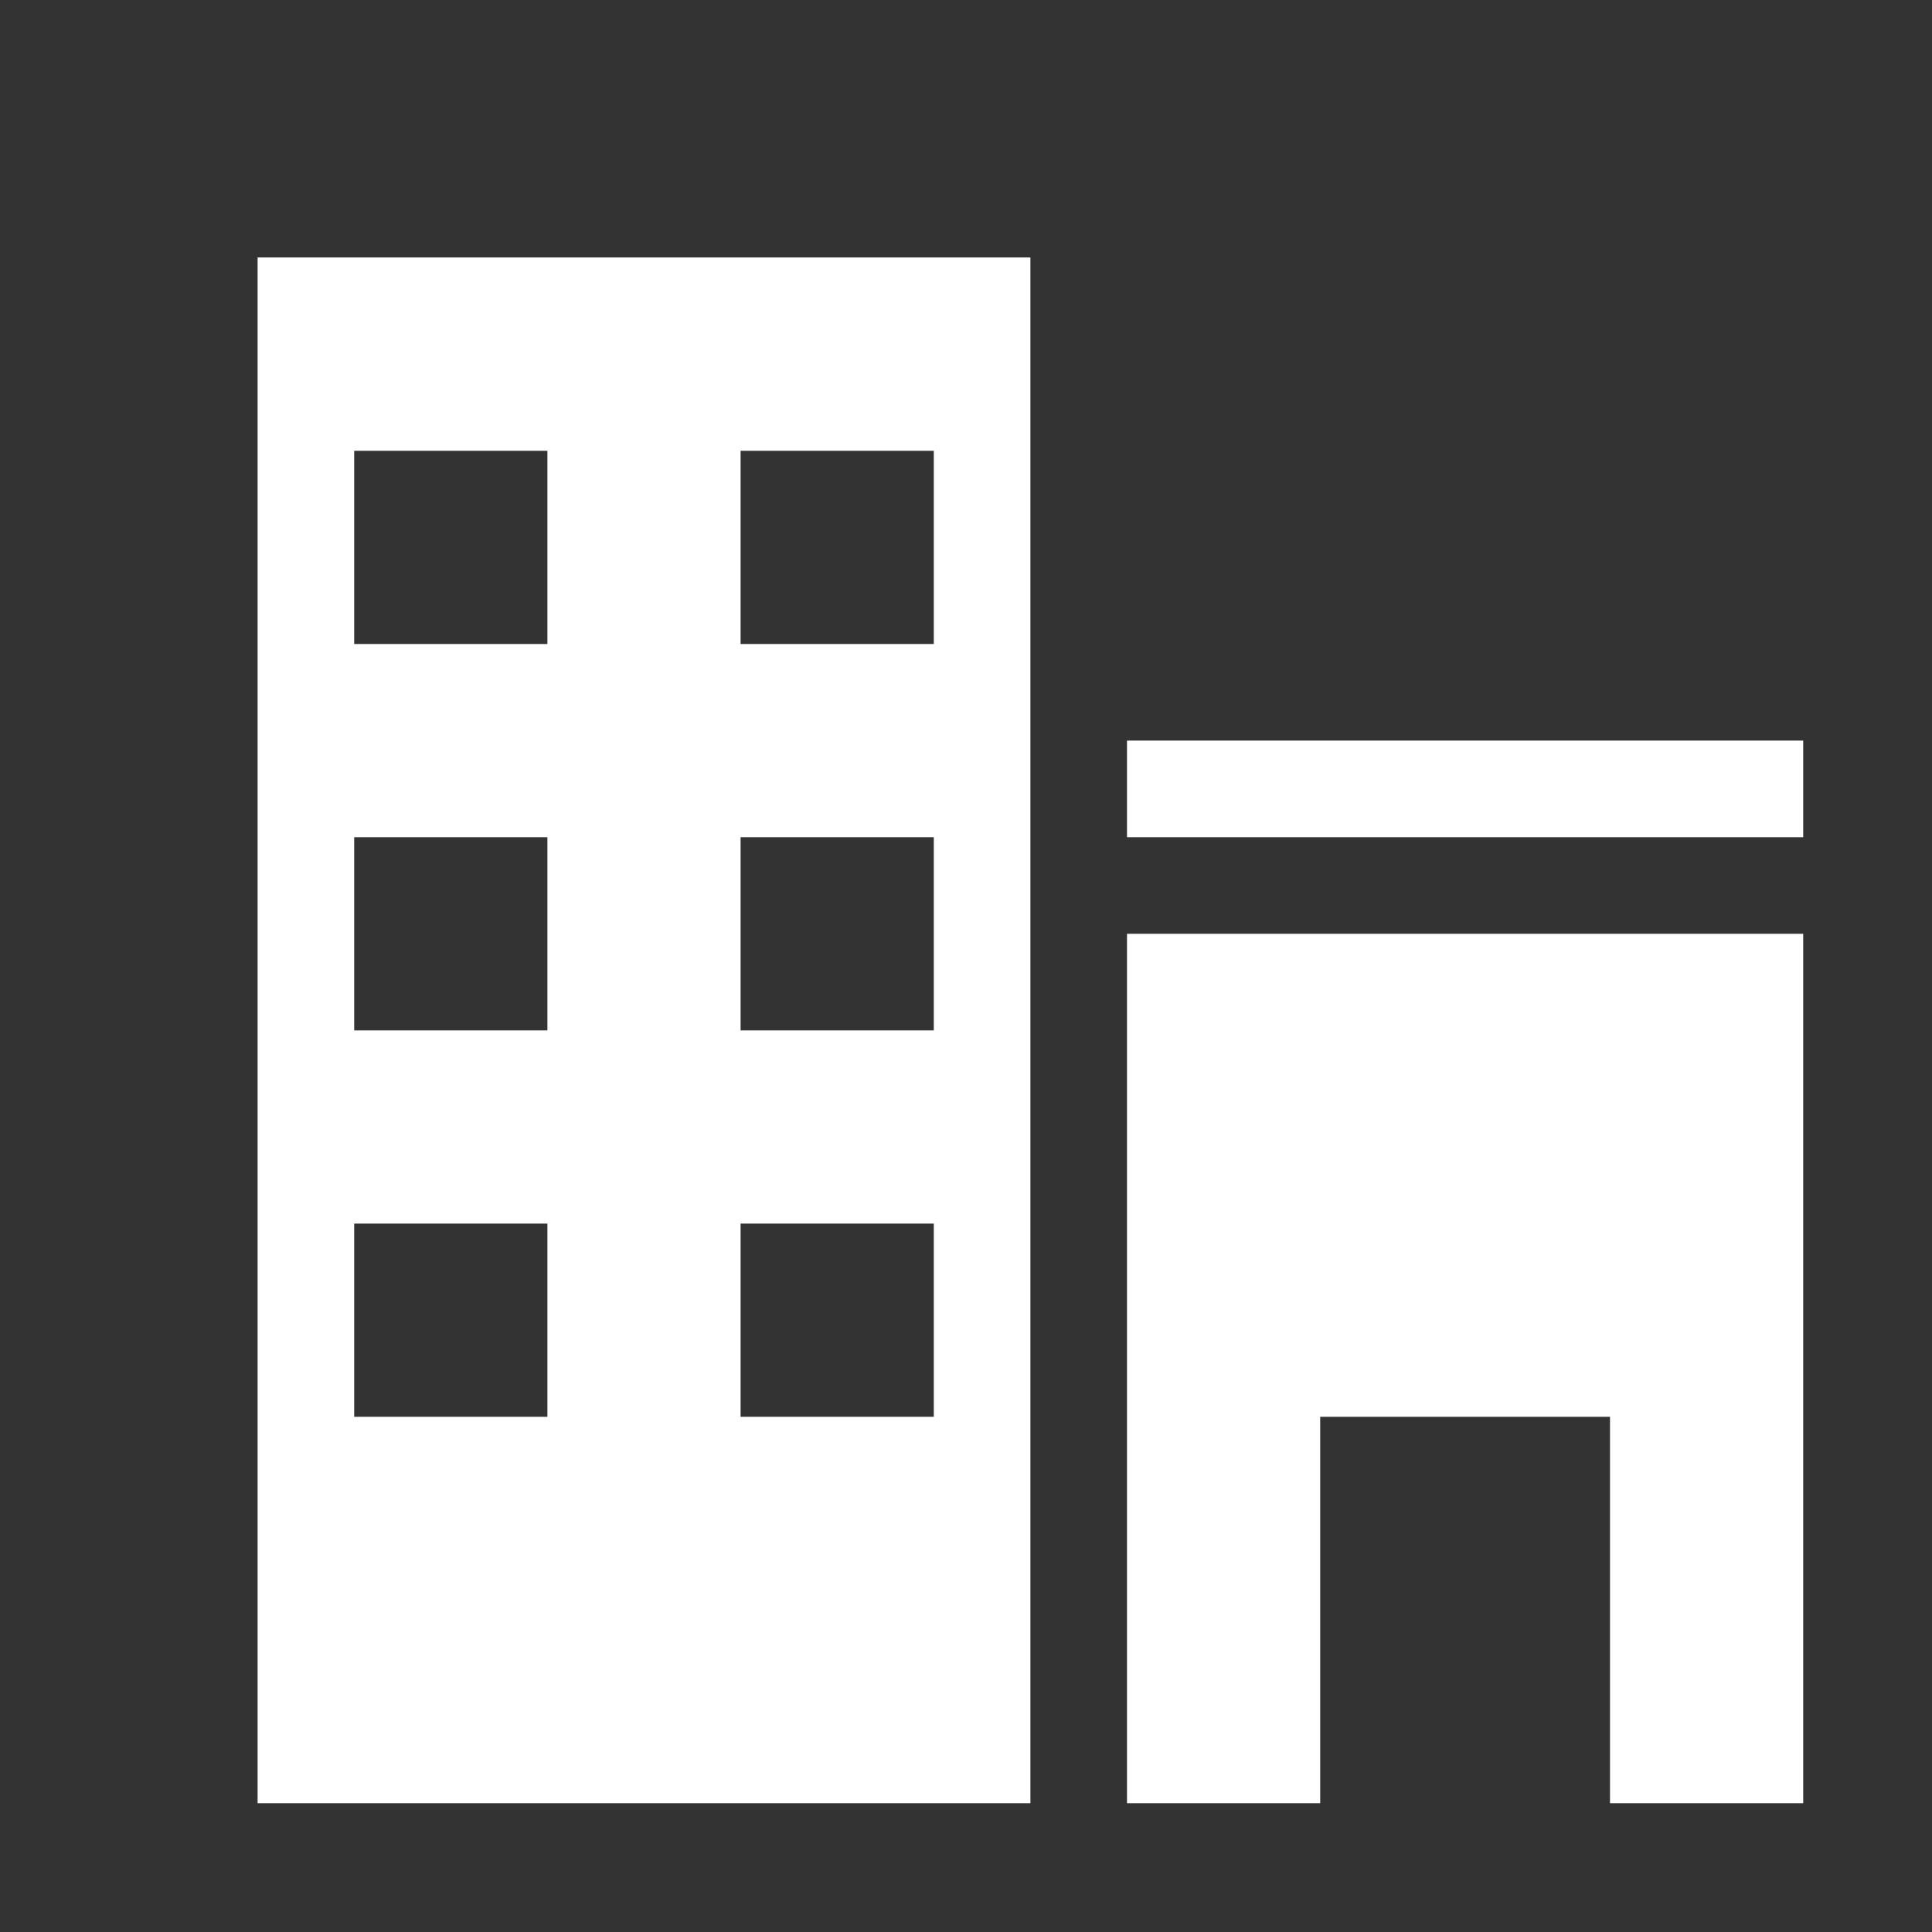 <?xml version="1.0" encoding="utf-8"?>
<!-- Generator: Adobe Illustrator 16.0.0, SVG Export Plug-In . SVG Version: 6.00 Build 0)  -->
<!DOCTYPE svg PUBLIC "-//W3C//DTD SVG 1.1//EN" "http://www.w3.org/Graphics/SVG/1.1/DTD/svg11.dtd">
<svg version="1.1" id="Layer_1" xmlns="http://www.w3.org/2000/svg" xmlns:xlink="http://www.w3.org/1999/xlink" x="0px" y="0px"
	 width="15px" height="15px" viewBox="0 0 15 15" enable-background="new 0 0 15 15" xml:space="preserve">
<rect x="0" y="0" width="15" height="15" fill="#333333" stroke="none"/>
<path fill="#FFFFFF" d="M2,14h6V1.999H2V14z M5.75,3.5h1.5V5h-1.5V3.5z M5.75,6.5h1.5V8h-1.5V6.5z M5.75,9.5h1.5V11h-1.5V9.5z
	 M2.75,3.5h1.5V5h-1.5V3.5z M2.75,6.5h1.5V8h-1.5V6.5z M2.75,9.5h1.5V11h-1.5V9.5z M8.75,5.75H14V6.5H8.75V5.75z M8.75,14h1.5v-3
	h2.25v3H14V7.25H8.75V14z"/>
</svg>
